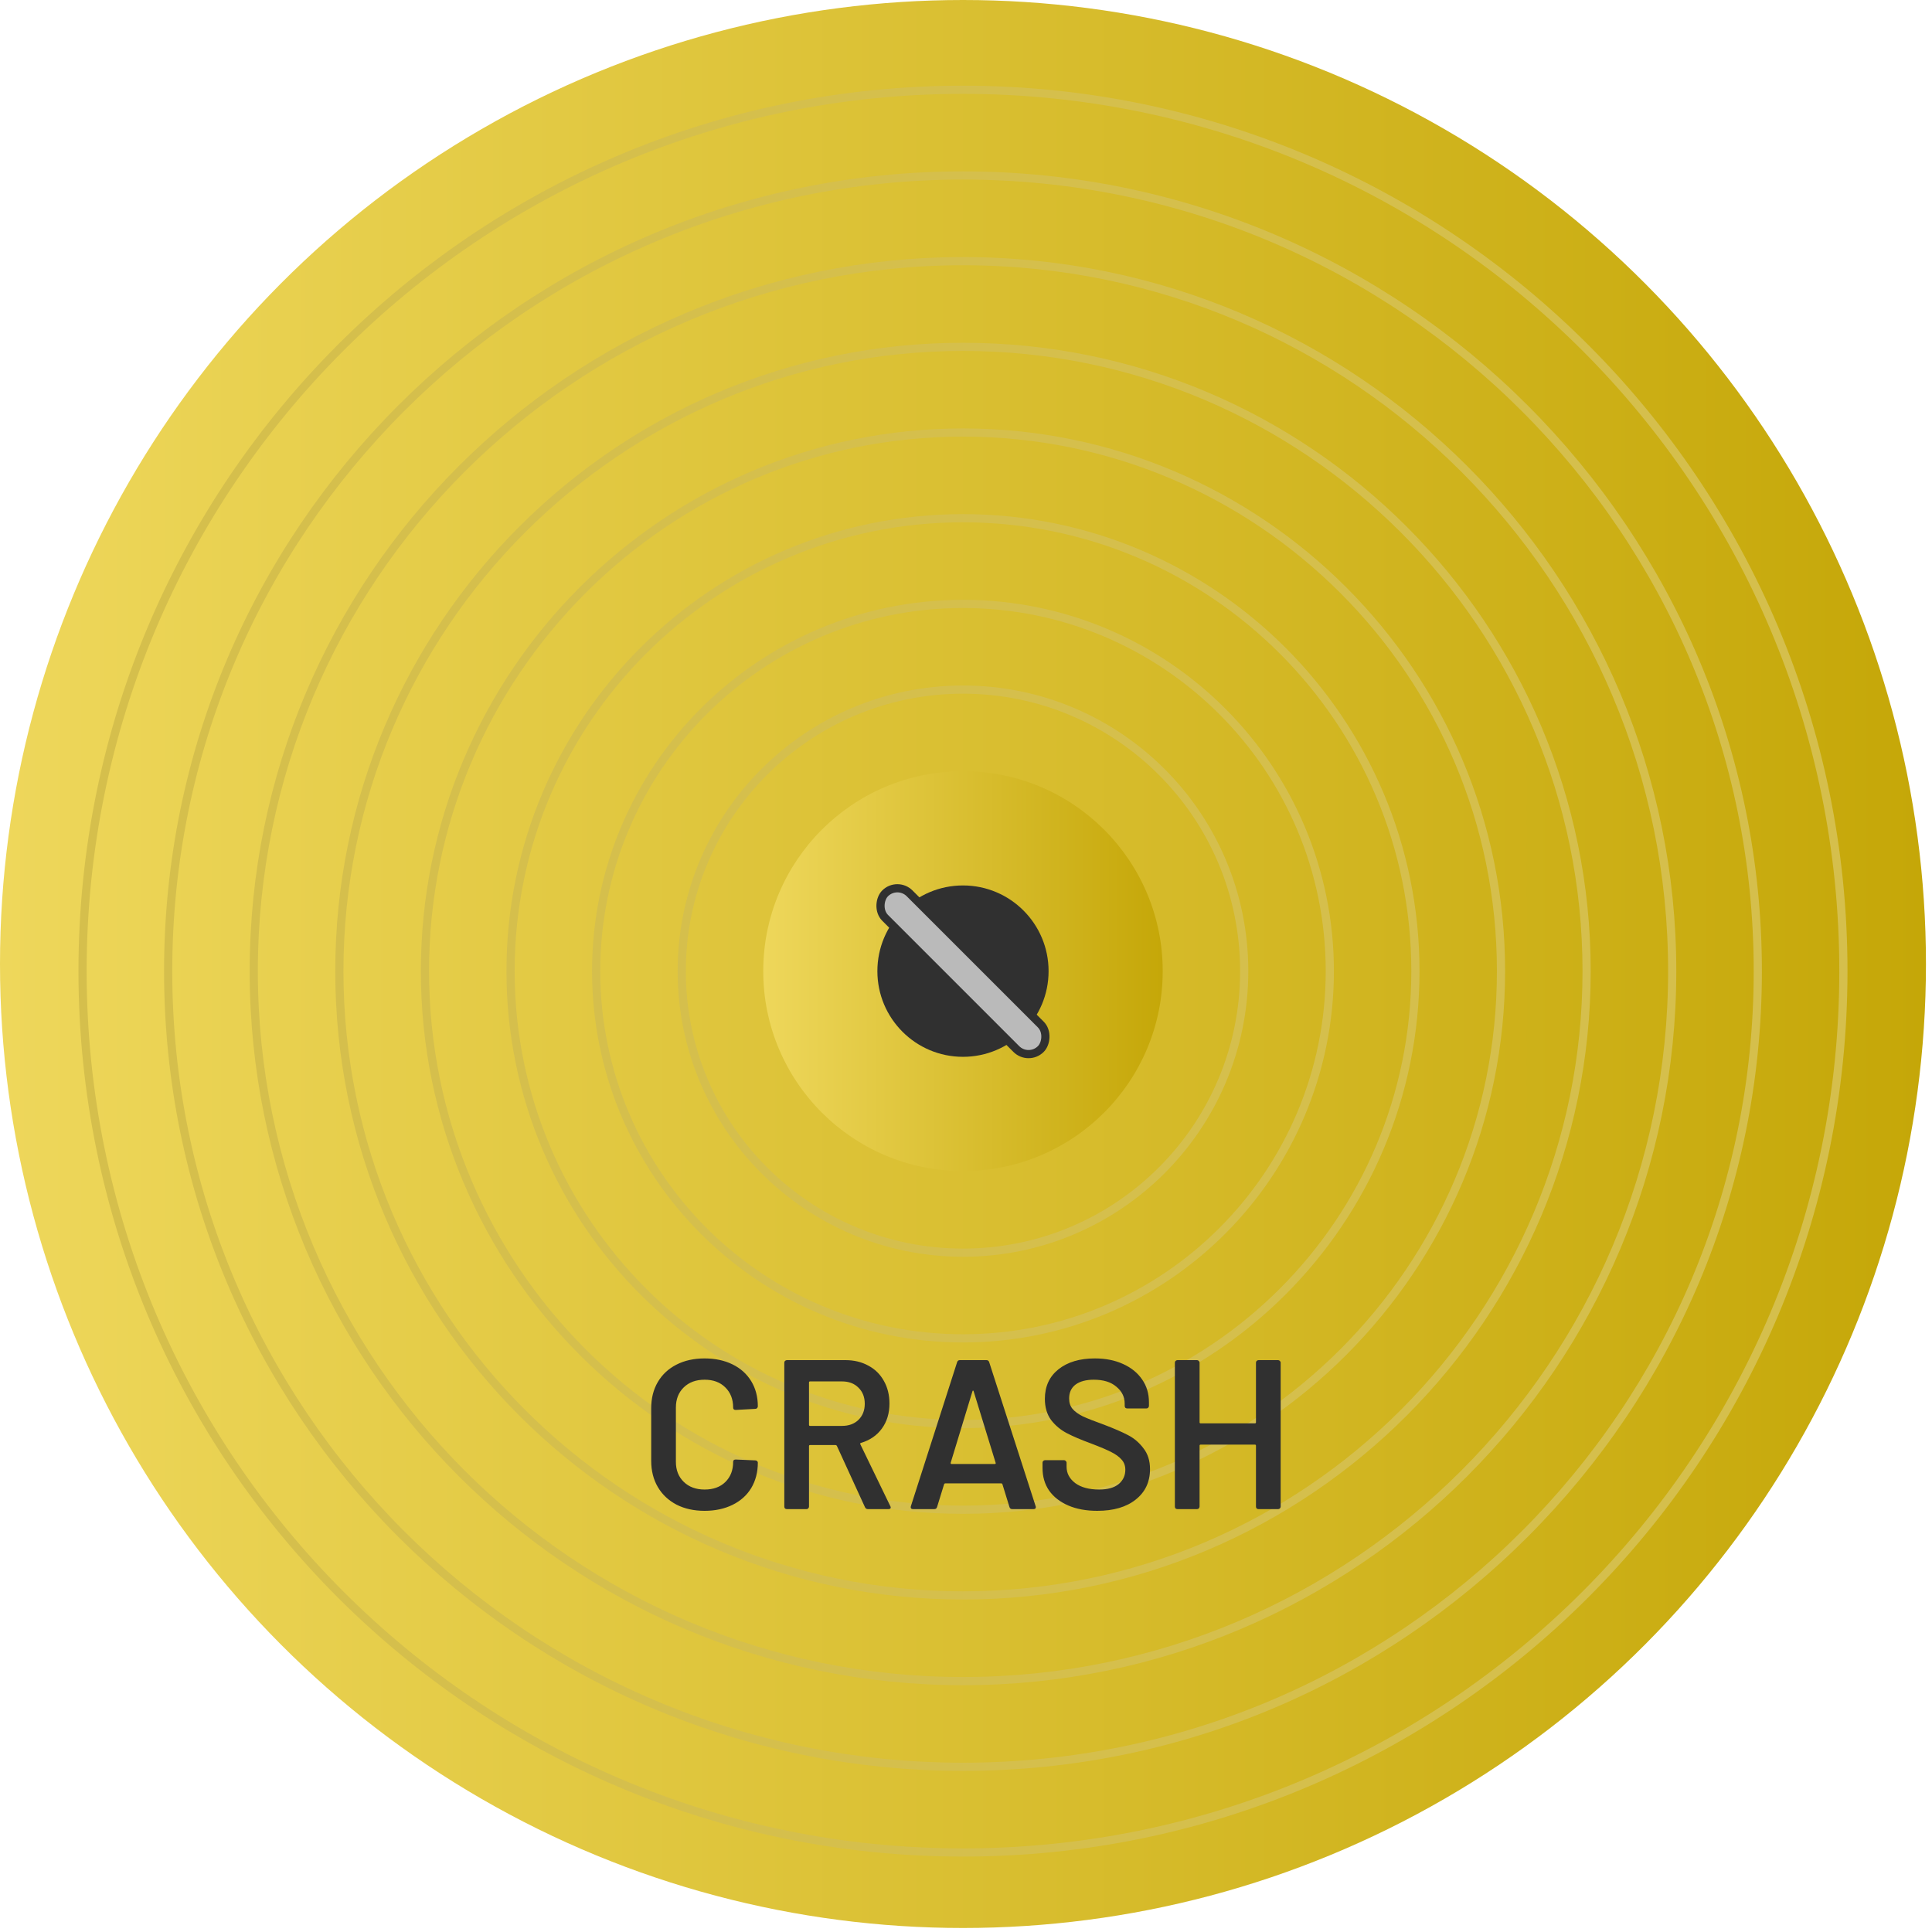 <svg width="236" height="236" viewBox="0 0 236 236" fill="none" xmlns="http://www.w3.org/2000/svg">
<ellipse cx="117.631" cy="117.755" rx="117.631" ry="117.755" fill="url(#paint0_linear_348_1862)"/>
<path d="M225.177 118.627C225.177 178.087 177.026 226.287 117.631 226.287C58.235 226.287 10.085 178.087 10.085 118.627C10.085 59.167 58.235 10.967 117.631 10.967C177.026 10.967 225.177 59.167 225.177 118.627Z" stroke="#D5BF4C"/>
<path d="M214.721 118.627C214.721 172.306 171.252 215.82 117.631 215.82C64.01 215.82 20.541 172.306 20.541 118.627C20.541 64.948 64.01 21.434 117.631 21.434C171.252 21.434 214.721 64.948 214.721 118.627Z" stroke="#D5BF4C"/>
<path d="M204.265 118.628C204.265 166.526 165.477 205.354 117.631 205.354C69.785 205.354 30.997 166.526 30.997 118.628C30.997 70.73 69.785 31.902 117.631 31.902C165.477 31.902 204.265 70.73 204.265 118.628Z" stroke="#D5BF4C"/>
<path d="M193.809 118.628C193.809 160.745 159.702 194.886 117.631 194.886C75.559 194.886 41.453 160.745 41.453 118.628C41.453 76.51 75.559 42.369 117.631 42.369C159.702 42.369 193.809 76.51 193.809 118.628Z" stroke="#D5BF4C"/>
<path d="M183.353 118.627C183.353 154.963 153.927 184.419 117.631 184.419C81.334 184.419 51.909 154.963 51.909 118.627C51.909 82.291 81.334 52.835 117.631 52.835C153.927 52.835 183.353 82.291 183.353 118.627Z" stroke="#D5BF4C"/>
<path d="M172.897 118.627C172.897 149.182 148.153 173.951 117.631 173.951C87.109 173.951 62.365 149.182 62.365 118.627C62.365 88.071 87.109 63.302 117.631 63.302C148.153 63.302 172.897 88.071 172.897 118.627Z" stroke="#D5BF4C"/>
<path d="M162.441 118.628C162.441 143.402 142.378 163.485 117.631 163.485C92.884 163.485 72.821 143.402 72.821 118.628C72.821 93.853 92.884 73.77 117.631 73.77C142.378 73.77 162.441 93.853 162.441 118.628Z" stroke="#D5BF4C"/>
<path d="M151.984 118.628C151.984 137.621 136.603 153.018 117.631 153.018C98.659 153.018 83.277 137.621 83.277 118.628C83.277 99.634 98.659 84.237 117.631 84.237C136.603 84.237 151.984 99.634 151.984 118.628Z" stroke="#D5BF4C"/>
<ellipse cx="117.631" cy="118.627" rx="24.398" ry="24.423" fill="url(#paint1_linear_348_1862)"/>
<ellipse cx="117.631" cy="118.627" rx="10.456" ry="10.467" fill="#303030"/>
<rect y="-0.707" width="26.898" height="4.231" rx="2.115" transform="matrix(-0.707 -0.707 0.707 -0.707 126.141 129.138)" fill="#BABABA" stroke="#303030"/>
<path d="M86.072 184.552C84.772 184.552 83.628 184.3 82.64 183.798C81.652 183.278 80.889 182.558 80.352 181.64C79.815 180.721 79.546 179.655 79.546 178.442V172.02C79.546 170.806 79.815 169.74 80.352 168.822C80.889 167.903 81.652 167.192 82.64 166.69C83.628 166.187 84.772 165.936 86.072 165.936C87.355 165.936 88.49 166.178 89.478 166.664C90.466 167.149 91.229 167.834 91.766 168.718C92.303 169.602 92.572 170.624 92.572 171.786C92.572 171.872 92.537 171.95 92.468 172.02C92.416 172.072 92.347 172.098 92.26 172.098L89.868 172.228C89.66 172.228 89.556 172.132 89.556 171.942C89.556 170.919 89.235 170.096 88.594 169.472C87.97 168.848 87.129 168.536 86.072 168.536C85.015 168.536 84.165 168.848 83.524 169.472C82.883 170.096 82.562 170.919 82.562 171.942V178.572C82.562 179.577 82.883 180.392 83.524 181.016C84.165 181.64 85.015 181.952 86.072 181.952C87.129 181.952 87.97 181.648 88.594 181.042C89.235 180.418 89.556 179.594 89.556 178.572C89.556 178.381 89.66 178.286 89.868 178.286L92.26 178.39C92.347 178.39 92.416 178.416 92.468 178.468C92.537 178.52 92.572 178.58 92.572 178.65C92.572 179.828 92.303 180.868 91.766 181.77C91.229 182.654 90.466 183.338 89.478 183.824C88.49 184.309 87.355 184.552 86.072 184.552ZM106.024 184.344C105.851 184.344 105.73 184.266 105.66 184.11L102.228 176.622C102.194 176.552 102.142 176.518 102.072 176.518H98.952C98.866 176.518 98.822 176.561 98.822 176.648V184.032C98.822 184.118 98.788 184.196 98.718 184.266C98.666 184.318 98.597 184.344 98.51 184.344H96.118C96.032 184.344 95.954 184.318 95.884 184.266C95.832 184.196 95.806 184.118 95.806 184.032V166.456C95.806 166.369 95.832 166.3 95.884 166.248C95.954 166.178 96.032 166.144 96.118 166.144H103.268C104.326 166.144 105.262 166.369 106.076 166.82C106.891 167.253 107.524 167.877 107.974 168.692C108.425 169.489 108.65 170.408 108.65 171.448C108.65 172.644 108.338 173.666 107.714 174.516C107.108 175.348 106.258 175.928 105.166 176.258C105.132 176.258 105.106 176.275 105.088 176.31C105.071 176.344 105.071 176.379 105.088 176.414L108.754 183.98C108.789 184.049 108.806 184.101 108.806 184.136C108.806 184.274 108.711 184.344 108.52 184.344H106.024ZM98.952 168.744C98.866 168.744 98.822 168.787 98.822 168.874V174.048C98.822 174.134 98.866 174.178 98.952 174.178H102.852C103.684 174.178 104.352 173.935 104.854 173.45C105.374 172.947 105.634 172.288 105.634 171.474C105.634 170.659 105.374 170 104.854 169.498C104.352 168.995 103.684 168.744 102.852 168.744H98.952ZM123.645 184.344C123.472 184.344 123.359 184.257 123.307 184.084L122.449 181.302C122.414 181.232 122.371 181.198 122.319 181.198H115.455C115.403 181.198 115.36 181.232 115.325 181.302L114.467 184.084C114.415 184.257 114.302 184.344 114.129 184.344H111.529C111.425 184.344 111.347 184.318 111.295 184.266C111.243 184.196 111.234 184.101 111.269 183.98L116.911 166.404C116.963 166.23 117.076 166.144 117.249 166.144H120.499C120.672 166.144 120.785 166.23 120.837 166.404L126.505 183.98C126.522 184.014 126.531 184.058 126.531 184.11C126.531 184.266 126.436 184.344 126.245 184.344H123.645ZM116.131 178.676C116.114 178.78 116.148 178.832 116.235 178.832H121.513C121.617 178.832 121.652 178.78 121.617 178.676L118.939 169.966C118.922 169.896 118.896 169.862 118.861 169.862C118.826 169.862 118.8 169.896 118.783 169.966L116.131 178.676ZM134.03 184.552C132.678 184.552 131.499 184.335 130.494 183.902C129.489 183.468 128.709 182.862 128.154 182.082C127.617 181.302 127.348 180.383 127.348 179.326V178.676C127.348 178.589 127.374 178.52 127.426 178.468C127.495 178.398 127.573 178.364 127.66 178.364H129.974C130.061 178.364 130.13 178.398 130.182 178.468C130.251 178.52 130.286 178.589 130.286 178.676V179.17C130.286 179.967 130.641 180.634 131.352 181.172C132.063 181.692 133.033 181.952 134.264 181.952C135.321 181.952 136.119 181.726 136.656 181.276C137.193 180.825 137.462 180.244 137.462 179.534C137.462 179.048 137.315 178.641 137.02 178.312C136.725 177.965 136.301 177.653 135.746 177.376C135.209 177.098 134.394 176.752 133.302 176.336C132.071 175.885 131.075 175.46 130.312 175.062C129.549 174.663 128.908 174.126 128.388 173.45C127.885 172.756 127.634 171.898 127.634 170.876C127.634 169.35 128.189 168.146 129.298 167.262C130.407 166.378 131.889 165.936 133.744 165.936C135.044 165.936 136.188 166.161 137.176 166.612C138.181 167.062 138.961 167.695 139.516 168.51C140.071 169.307 140.348 170.234 140.348 171.292V171.734C140.348 171.82 140.313 171.898 140.244 171.968C140.192 172.02 140.123 172.046 140.036 172.046H137.696C137.609 172.046 137.531 172.02 137.462 171.968C137.41 171.898 137.384 171.82 137.384 171.734V171.448C137.384 170.633 137.046 169.948 136.37 169.394C135.711 168.822 134.793 168.536 133.614 168.536C132.661 168.536 131.915 168.735 131.378 169.134C130.858 169.532 130.598 170.096 130.598 170.824C130.598 171.344 130.737 171.768 131.014 172.098C131.291 172.427 131.707 172.73 132.262 173.008C132.817 173.268 133.675 173.606 134.836 174.022C136.067 174.49 137.046 174.914 137.774 175.296C138.519 175.677 139.152 176.214 139.672 176.908C140.209 177.584 140.478 178.433 140.478 179.456C140.478 181.016 139.897 182.255 138.736 183.174C137.592 184.092 136.023 184.552 134.03 184.552ZM153.421 166.456C153.421 166.369 153.447 166.3 153.499 166.248C153.569 166.178 153.647 166.144 153.733 166.144H156.125C156.212 166.144 156.281 166.178 156.333 166.248C156.403 166.3 156.437 166.369 156.437 166.456V184.032C156.437 184.118 156.403 184.196 156.333 184.266C156.281 184.318 156.212 184.344 156.125 184.344H153.733C153.647 184.344 153.569 184.318 153.499 184.266C153.447 184.196 153.421 184.118 153.421 184.032V176.596C153.421 176.509 153.378 176.466 153.291 176.466H146.661C146.575 176.466 146.531 176.509 146.531 176.596V184.032C146.531 184.118 146.497 184.196 146.427 184.266C146.375 184.318 146.306 184.344 146.219 184.344H143.827C143.741 184.344 143.663 184.318 143.593 184.266C143.541 184.196 143.515 184.118 143.515 184.032V166.456C143.515 166.369 143.541 166.3 143.593 166.248C143.663 166.178 143.741 166.144 143.827 166.144H146.219C146.306 166.144 146.375 166.178 146.427 166.248C146.497 166.3 146.531 166.369 146.531 166.456V173.736C146.531 173.822 146.575 173.866 146.661 173.866H153.291C153.378 173.866 153.421 173.822 153.421 173.736V166.456Z" fill="#303030"/>
<defs>
<linearGradient id="paint0_linear_348_1862" x1="0" y1="117.755" x2="235.262" y2="117.755" gradientUnits="userSpaceOnUse">
<stop stop-color="#EED75B"/>
<stop offset="1" stop-color="#C5A708"/>
</linearGradient>
<linearGradient id="paint1_linear_348_1862" x1="93.233" y1="118.628" x2="142.028" y2="118.628" gradientUnits="userSpaceOnUse">
<stop stop-color="#EED75B"/>
<stop offset="1" stop-color="#C5A708"/>
</linearGradient>
</defs>
</svg>
